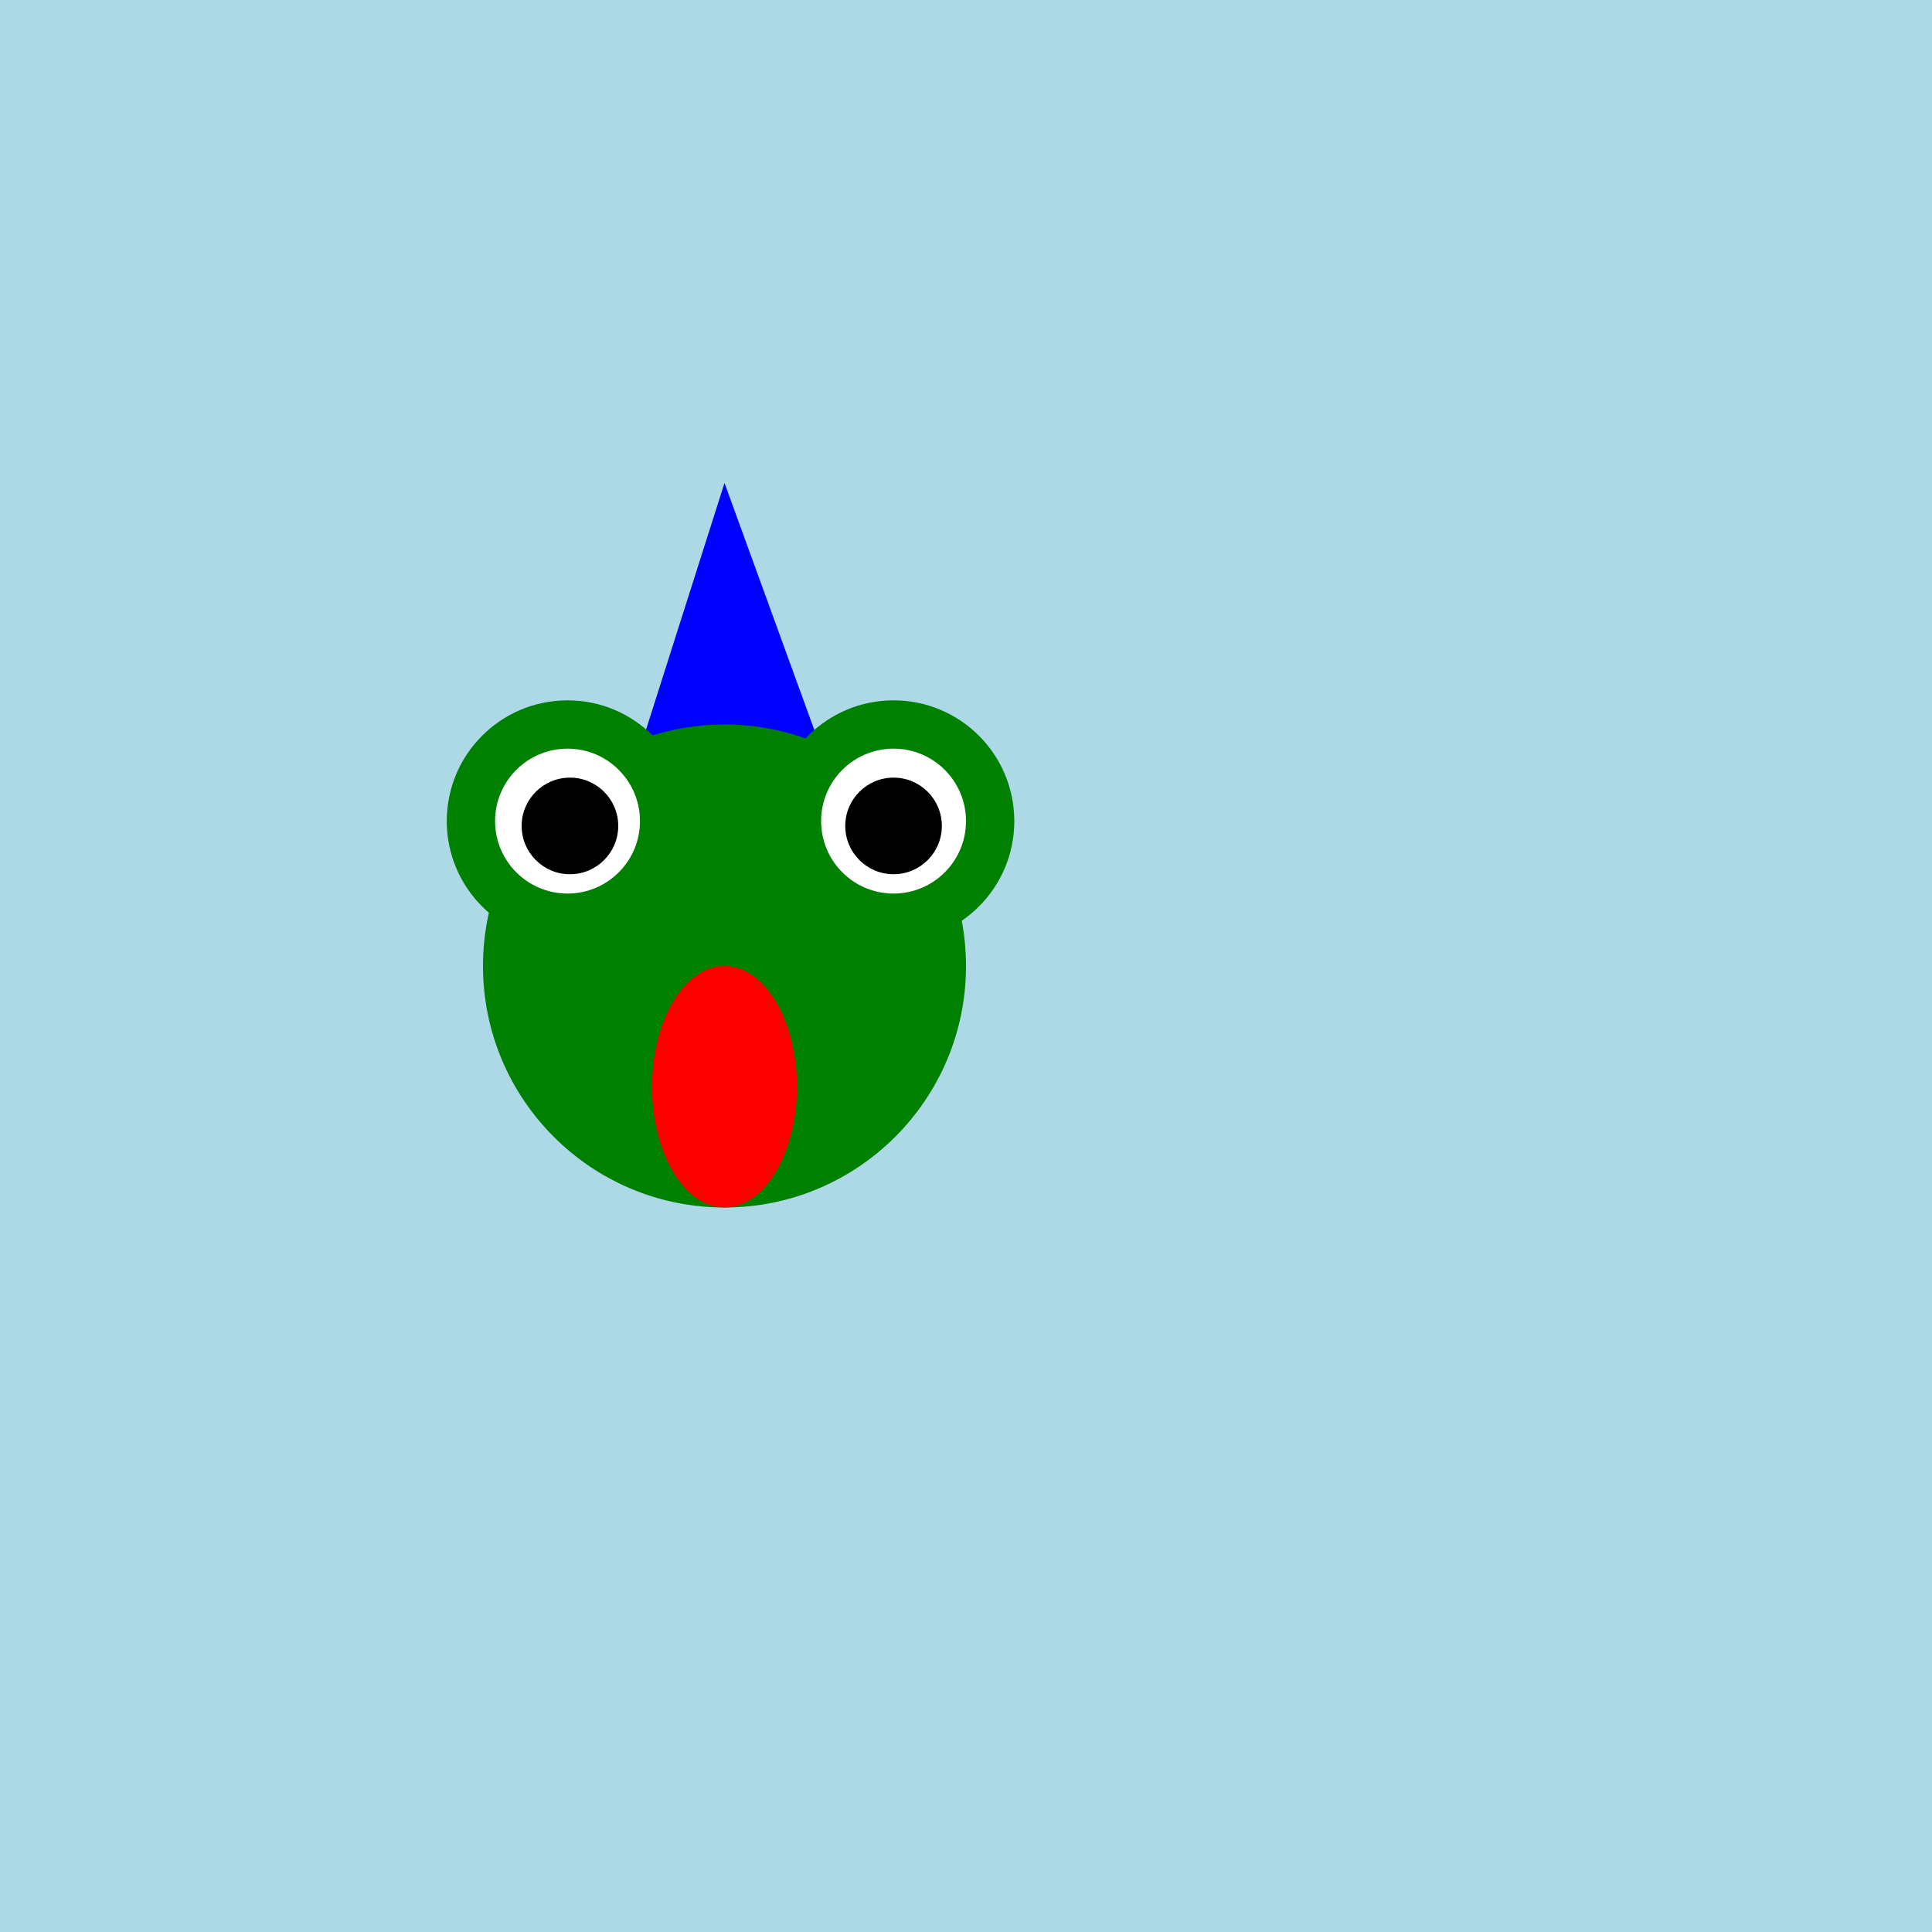 <?xml version="1.0"?>
<!DOCTYPE svg PUBLIC "-//W3C//DTD SVG 1.1//EN" "http://www.w3.org/Graphics/SVG/1.1/DTD/svg11.dtd">
<svg xmlns="http://www.w3.org/2000/svg" version="1.1" width="800" height="800">
      <rect width="100%" height="100%" fill="#333333" stroke="none"/>
      <rect x="0" y="0" rx="0" ry="0" width="800" height="800" style="fill:lightblue" transform="rotate()0" stroke="lightblue"  />
      <polygon points="300,200 265,310 340,310" style="fill:blue"  />
      <circle cx="300" cy="400" r="100" fill="green"  />
      <circle cx="235" cy="340" r="50" fill="green"  />
      <circle cx="370" cy="340" r="50" fill="green"  />
      <circle cx="235" cy="340" r="30" fill="white"  />
      <circle cx="370" cy="340" r="30" fill="white"  />
      <circle cx="236" cy="342" r="20" fill="black"  />
      <circle cx="370" cy="342" r="20" fill="black"  />
      <ellipse cx="300" cy="450" rx="30" ry="50" fill="red"  />
</svg>

